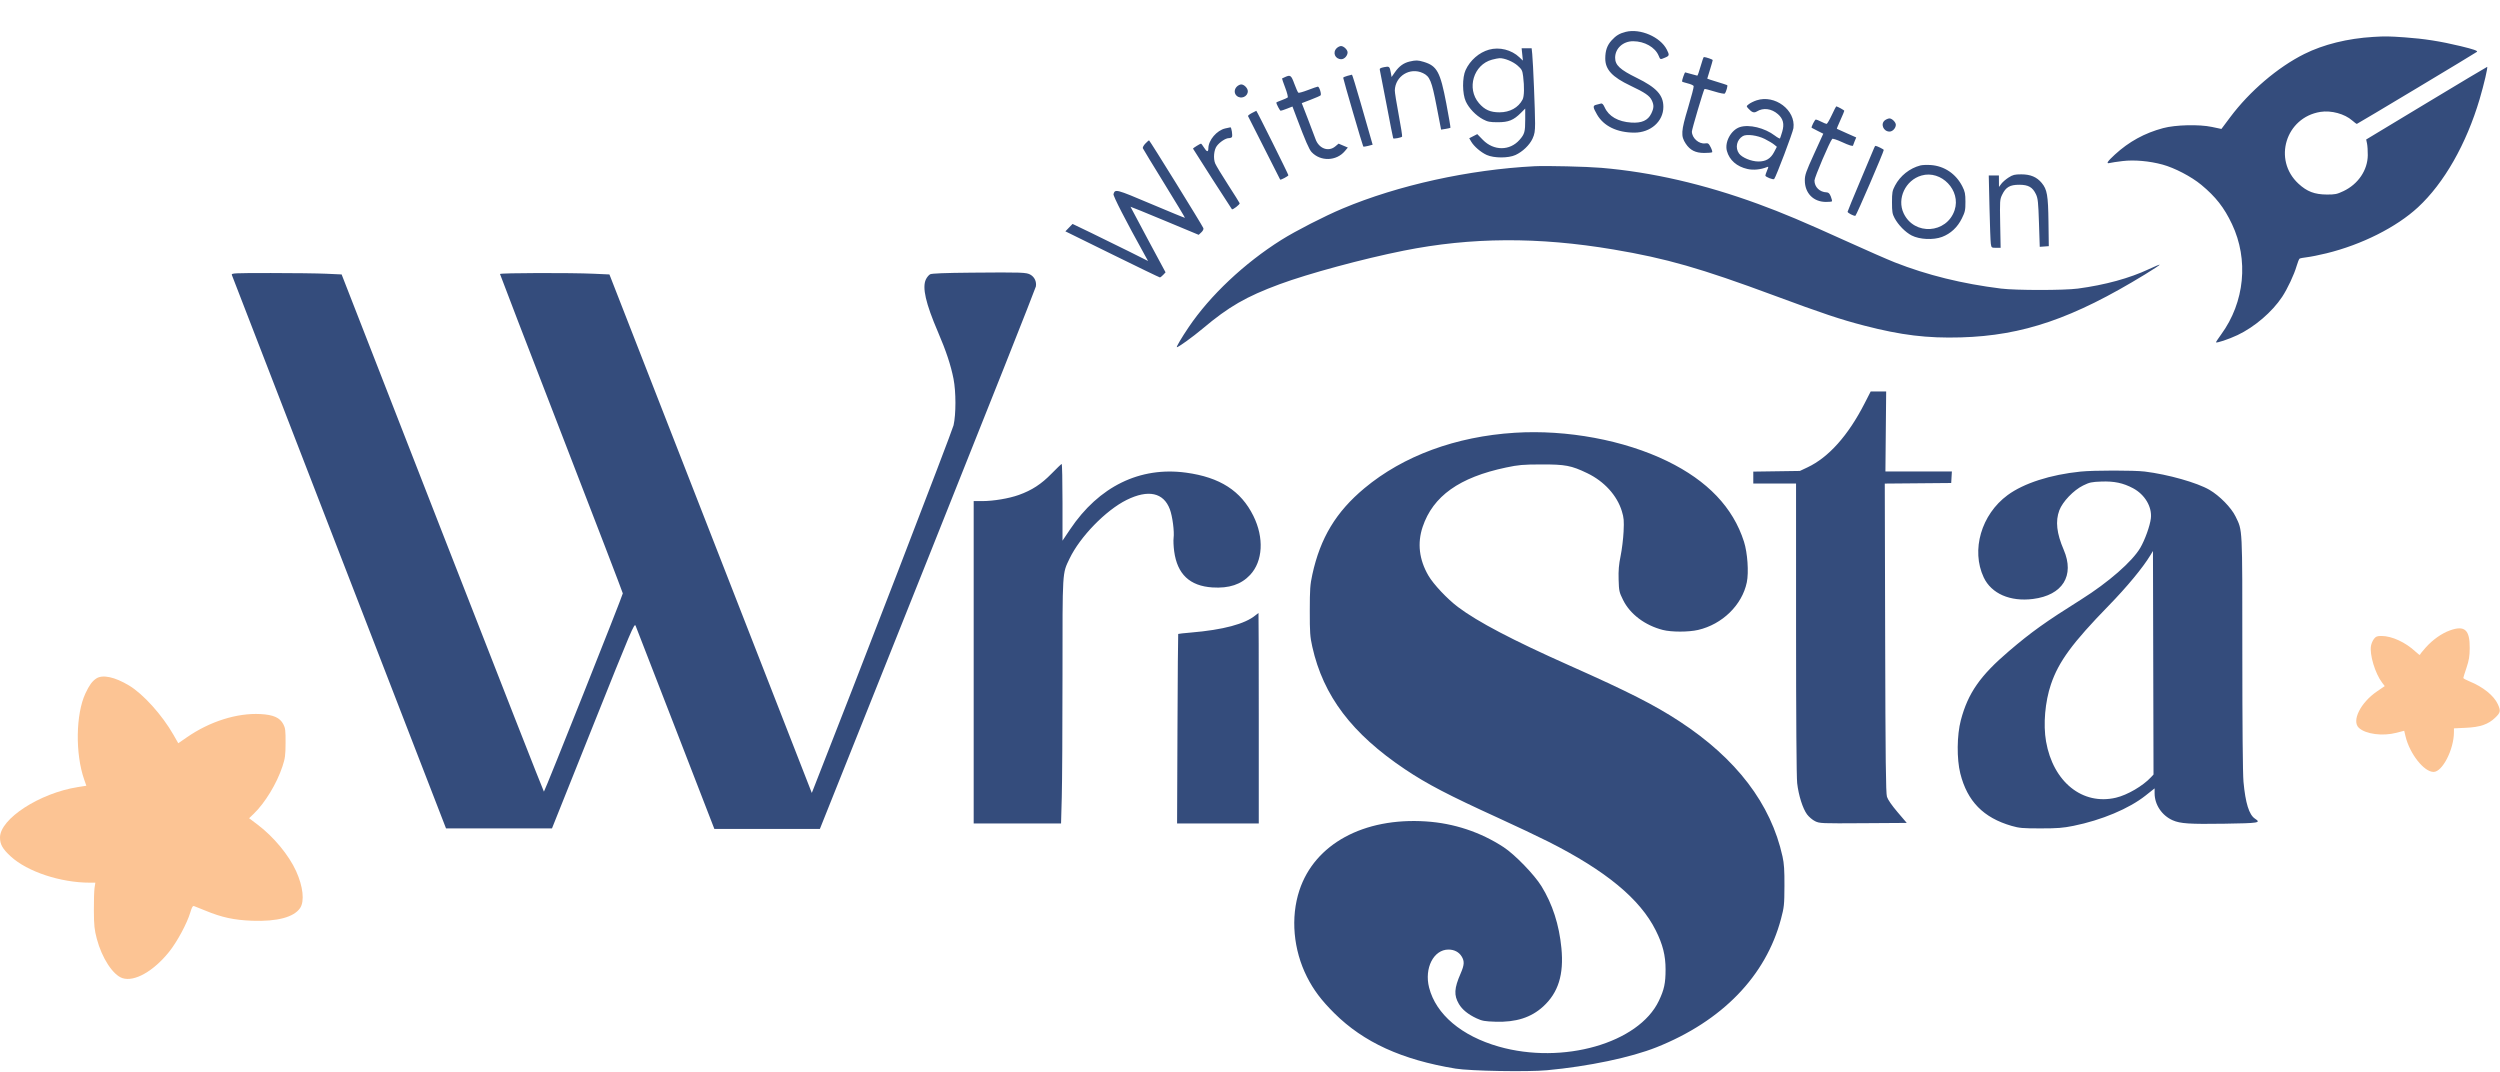 <svg xmlns="http://www.w3.org/2000/svg" width="2280" height="978" viewBox="0 0 2280 978" version="1.1"><path d="M 1482.718 29.041 C 1477.037 30.455, 1473.733 32.447, 1469.741 36.864 C 1465.697 41.341, 1464.014 46.179, 1464.006 53.349 C 1463.994 63.420, 1470.311 70.240, 1486.983 78.154 C 1500.279 84.466, 1504.453 87.328, 1506.426 91.486 C 1508.516 95.890, 1508.411 98.520, 1505.940 103.624 C 1502.920 109.862, 1497.226 112.407, 1487.673 111.789 C 1475.721 111.015, 1467.155 106.105, 1463.459 97.910 C 1462.230 95.183, 1461.190 94.111, 1460.091 94.436 C 1459.216 94.694, 1457.249 95.204, 1455.719 95.569 C 1452.521 96.332, 1452.652 97.802, 1456.515 104.500 C 1462.588 115.030, 1474.771 120.933, 1490.500 120.966 C 1505.373 120.997, 1516.989 110.707, 1516.989 97.500 C 1516.989 86.692, 1510.719 79.859, 1492.684 71.012 C 1477.398 63.514, 1473 59.410, 1473 52.645 C 1473 44.163, 1480.231 37.551, 1489.459 37.596 C 1499.841 37.645, 1509.442 43.089, 1512.661 50.750 C 1514.240 54.508, 1514.015 54.439, 1518.532 52.551 C 1522.543 50.875, 1522.676 50.245, 1520.084 45.165 C 1514.228 33.685, 1495.877 25.767, 1482.718 29.041 M 2164.500 33.660 C 2141.024 35.064, 2119.051 40.502, 2101.500 49.251 C 2077.375 61.278, 2051.666 83.206, 2033.990 106.833 L 2025.937 117.599 2017.218 115.756 C 2005.587 113.297, 1984.083 113.816, 1972.825 116.827 C 1955.874 121.361, 1941.643 129.161, 1928.750 140.986 C 1921.724 147.431, 1920.405 149.668, 1924.250 148.620 C 1925.487 148.283, 1930.652 147.507, 1935.727 146.895 C 1946.366 145.613, 1960.213 146.825, 1972.208 150.087 C 1983.249 153.090, 1998.505 161.058, 2007.563 168.552 C 2020.729 179.445, 2028.416 189.276, 2035.563 204.365 C 2050.939 236.824, 2047.159 275.564, 2025.750 304.940 C 2023.138 308.524, 2021 311.763, 2021 312.137 C 2021 313.261, 2032.719 309.355, 2040.661 305.584 C 2056.232 298.189, 2072.242 284.458, 2081.344 270.692 C 2086.200 263.347, 2092.317 250.286, 2094.547 242.500 C 2095.492 239.200, 2096.711 236.214, 2097.255 235.865 C 2097.799 235.516, 2100.872 234.933, 2104.082 234.570 C 2107.293 234.207, 2115.225 232.611, 2121.710 231.023 C 2153.866 223.150, 2185.581 207.207, 2205.196 189.055 C 2228.978 167.046, 2249.328 131.327, 2261.458 90.299 C 2265.407 76.943, 2269.112 61, 2268.267 61 C 2267.973 61, 2243.032 75.901, 2212.842 94.113 L 2157.952 127.226 2158.726 130.863 C 2159.152 132.863, 2159.463 137.692, 2159.417 141.594 C 2159.258 155.233, 2150.597 167.990, 2137.201 174.315 C 2131.260 177.119, 2129.535 177.471, 2122 177.416 C 2110.820 177.334, 2103.941 174.691, 2096.166 167.493 C 2072.691 145.760, 2084.530 107.099, 2116.206 102.049 C 2126.043 100.482, 2138.275 103.790, 2145.235 109.901 C 2147.176 111.606, 2149.069 113, 2149.442 113 C 2150.001 113, 2257.463 48.519, 2258.971 47.279 C 2260.057 46.386, 2255.782 44.893, 2244 42.050 C 2225.926 37.688, 2210.616 35.284, 2193.170 34.068 C 2178.428 33.041, 2175.533 33, 2164.500 33.660 M 1219 44 C 1215.056 47.944, 1217.644 54, 1223.272 54 C 1226.073 54, 1229 50.820, 1229 47.777 C 1229 45.391, 1225.479 42, 1223 42 C 1221.900 42, 1220.100 42.900, 1219 44 M 1357.951 45.303 C 1348.923 47.855, 1340.753 54.976, 1336.638 63.878 C 1333.495 70.677, 1333.579 85.491, 1336.799 92.500 C 1339.693 98.800, 1346.034 105.391, 1352.500 108.820 C 1356.777 111.088, 1358.730 111.472, 1366 111.474 C 1375.806 111.476, 1380.371 109.629, 1387.041 102.959 L 1391 99 1391 108.935 C 1391 120.252, 1390.430 122.302, 1385.826 127.546 C 1376.938 137.668, 1362.250 137.676, 1352.384 127.563 L 1347.268 122.319 1343.601 124.200 L 1339.935 126.081 1341.717 129.134 C 1344.279 133.519, 1350.524 138.894, 1355.878 141.320 C 1362.483 144.312, 1375.685 144.333, 1382.122 141.360 C 1388.651 138.345, 1394.919 132.345, 1397.647 126.500 C 1399.541 122.442, 1399.984 119.804, 1400.001 112.500 C 1400.026 101.849, 1398.170 56.778, 1397.396 49.250 L 1396.856 44 1392.288 44 L 1387.720 44 1388.302 49.640 L 1388.884 55.280 1385.692 52.248 C 1378.470 45.388, 1367.427 42.623, 1357.951 45.303 M 1550.942 60.500 C 1549.631 65.175, 1548.279 69, 1547.938 69 C 1547.597 69, 1545.109 68.330, 1542.409 67.511 C 1539.709 66.692, 1537.234 66.017, 1536.908 66.011 C 1536.394 66.001, 1534 72.798, 1534 74.266 C 1534 74.560, 1536.285 75.349, 1539.077 76.018 C 1541.869 76.688, 1544.369 77.798, 1544.632 78.484 C 1544.895 79.170, 1542.559 88.207, 1539.440 98.567 C 1533.091 119.656, 1532.812 124.096, 1537.404 131.035 C 1541.338 136.979, 1546.304 139.485, 1554.164 139.493 C 1557.829 139.497, 1561.123 139.206, 1561.484 138.847 C 1561.844 138.488, 1561.237 136.424, 1560.133 134.261 C 1558.369 130.803, 1557.773 130.380, 1555.196 130.758 C 1549.448 131.602, 1543 125.894, 1543 119.962 C 1543 117.897, 1553.627 82.040, 1554.496 81.170 C 1554.732 80.934, 1558.825 81.957, 1563.591 83.443 C 1568.356 84.929, 1572.587 85.774, 1572.991 85.322 C 1574.243 83.923, 1575.919 78.067, 1575.190 77.641 C 1574.811 77.419, 1570.563 76.044, 1565.750 74.586 C 1560.938 73.129, 1557.007 71.838, 1557.015 71.718 C 1557.023 71.598, 1558.148 67.900, 1559.515 63.500 C 1560.882 59.100, 1562 55.184, 1562 54.797 C 1562 54.200, 1555.692 52.022, 1553.913 52.006 C 1553.590 52.003, 1552.253 55.825, 1550.942 60.500 M 1360.713 54.422 C 1343.880 58.949, 1337.329 80.678, 1348.768 94.042 C 1353.978 100.129, 1359.130 102.440, 1367.500 102.444 C 1376.996 102.448, 1384.736 98.175, 1388.589 90.800 C 1390.107 87.895, 1390.310 79.344, 1389.093 69.571 C 1388.430 64.242, 1387.920 63.257, 1384.050 59.822 C 1379.910 56.148, 1372.037 52.922, 1367.568 53.067 C 1366.431 53.105, 1363.346 53.714, 1360.713 54.422 M 1285.513 56.134 C 1280.126 57.395, 1275.963 60.415, 1272.240 65.765 L 1269.133 70.228 1268.438 66.364 C 1267.393 60.550, 1267.047 60.266, 1262.204 61.257 C 1258.856 61.942, 1258.017 62.507, 1258.401 63.818 C 1258.672 64.743, 1261.441 79, 1264.555 95.500 C 1267.668 112, 1270.390 125.791, 1270.603 126.146 C 1271.013 126.831, 1277.773 125.560, 1278.711 124.622 C 1279.016 124.318, 1277.627 115.391, 1275.625 104.784 C 1273.623 94.178, 1272.023 84.150, 1272.069 82.500 C 1272.434 69.383, 1285.894 61.059, 1297.688 66.656 C 1304.041 69.671, 1305.677 73.642, 1310.180 96.963 L 1314.282 118.210 1318.354 117.559 C 1320.593 117.201, 1322.594 116.739, 1322.801 116.533 C 1323.007 116.326, 1321.303 106.334, 1319.014 94.329 C 1313.515 65.495, 1310.570 60.083, 1298.386 56.416 C 1293.118 54.830, 1291.258 54.789, 1285.513 56.134 M 1228.750 69.203 C 1226.688 69.750, 1225 70.533, 1225 70.941 C 1225 72.234, 1242.756 133.090, 1243.289 133.622 C 1243.569 133.902, 1245.609 133.644, 1247.823 133.048 L 1251.848 131.964 1250.059 125.732 C 1249.075 122.304, 1244.947 107.917, 1240.885 93.760 C 1236.823 79.603, 1233.275 68.062, 1233 68.113 C 1232.725 68.165, 1230.813 68.655, 1228.750 69.203 M 1172 70.264 C 1170.625 70.885, 1169.377 71.465, 1169.228 71.552 C 1169.078 71.640, 1170.369 75.413, 1172.096 79.937 C 1173.824 84.461, 1174.846 88.502, 1174.369 88.916 C 1173.891 89.330, 1171.362 90.456, 1168.750 91.417 C 1166.138 92.379, 1164 93.298, 1164 93.461 C 1164 94.863, 1167.237 101, 1167.976 101 C 1168.499 101, 1171.129 100.132, 1173.821 99.070 L 1178.717 97.141 1182.551 107.320 C 1190.495 128.412, 1193.906 136.272, 1196.169 138.696 C 1204.320 147.431, 1218.757 147.020, 1226.488 137.832 L 1229.227 134.576 1225.011 132.786 L 1220.795 130.995 1217.821 133.497 C 1211.532 138.789, 1202.766 135.518, 1199.699 126.736 C 1198.886 124.406, 1195.743 116.102, 1192.715 108.282 L 1187.209 94.065 1195.355 90.945 C 1199.835 89.229, 1203.886 87.456, 1204.358 87.005 C 1205.399 86.009, 1203.238 79, 1201.890 79 C 1201.365 79, 1197.356 80.380, 1192.981 82.067 C 1188.607 83.755, 1184.618 84.882, 1184.117 84.572 C 1183.616 84.263, 1181.975 80.632, 1180.469 76.505 C 1177.592 68.616, 1176.854 68.072, 1172 70.264 M 1128 79 C 1125.504 81.496, 1125.429 85.173, 1127.829 87.345 C 1131.656 90.809, 1138 88.205, 1138 83.171 C 1138 80.450, 1134.646 77, 1132 77 C 1130.900 77, 1129.100 77.900, 1128 79 M 1602 91.512 C 1599.525 92.329, 1596.387 93.863, 1595.026 94.922 C 1592.557 96.842, 1592.556 96.852, 1594.515 99.016 C 1597.711 102.548, 1599.708 103.229, 1602.240 101.649 C 1608.083 98.001, 1615.623 98.974, 1621.499 104.133 C 1626.291 108.340, 1627.453 113.105, 1625.389 120.087 C 1624.509 123.064, 1623.595 125.822, 1623.357 126.215 C 1623.120 126.608, 1621.005 125.464, 1618.657 123.672 C 1609.436 116.633, 1595.102 113.161, 1586.705 115.932 C 1578.660 118.588, 1572.712 129.584, 1574.936 137.692 C 1577.227 146.042, 1583.968 151.954, 1593.675 154.126 C 1599.040 155.327, 1605.631 154.702, 1611.319 152.452 C 1613.046 151.769, 1613.059 151.924, 1611.569 155.489 C 1610.706 157.554, 1610 159.633, 1610 160.109 C 1610 161.353, 1617.222 164.194, 1618.042 163.273 C 1619.714 161.395, 1635.055 120.876, 1635.600 116.899 C 1637.854 100.459, 1618.717 86, 1602 91.512 M 1670.561 105 C 1668.496 109.400, 1666.383 113, 1665.864 113 C 1665.345 113, 1663.156 112.100, 1661 111 C 1658.844 109.900, 1656.618 109, 1656.053 109 C 1655.133 109, 1651.596 115.982, 1652.237 116.533 C 1652.382 116.658, 1654.826 117.928, 1657.669 119.355 L 1662.837 121.951 1654.419 140.417 C 1647.057 156.566, 1646 159.587, 1646 164.491 C 1646 176.121, 1653.735 184.066, 1665.144 184.154 C 1667.892 184.176, 1670.389 183.944, 1670.694 183.639 C 1670.999 183.335, 1670.567 181.379, 1669.735 179.293 C 1668.601 176.447, 1667.633 175.482, 1665.861 175.428 C 1659.591 175.238, 1654.800 170.572, 1654.800 164.656 C 1654.800 161.808, 1668.758 129.053, 1670.988 126.666 C 1671.417 126.207, 1675.258 127.445, 1679.525 129.416 C 1686.486 132.633, 1690 133.708, 1690 132.622 C 1690 132.414, 1690.647 130.695, 1691.438 128.802 L 1692.877 125.360 1684.188 121.503 C 1679.410 119.382, 1675.372 117.560, 1675.215 117.455 C 1675.059 117.350, 1676.521 113.773, 1678.465 109.507 C 1680.409 105.241, 1682 101.440, 1682 101.060 C 1682 100.492, 1675.656 97, 1674.624 97 C 1674.454 97, 1672.626 100.600, 1670.561 105 M 1141.686 103.101 C 1139.588 104.208, 1138.013 105.448, 1138.186 105.856 C 1138.695 107.057, 1167.252 163.472, 1167.514 163.793 C 1167.975 164.359, 1175 160.620, 1175 159.808 C 1175 158.918, 1146.153 100.971, 1145.747 101.044 C 1145.611 101.069, 1143.784 101.994, 1141.686 103.101 M 1719.223 109.557 C 1714.684 112.736, 1717.501 120, 1723.272 120 C 1726.073 120, 1729 116.820, 1729 113.777 C 1729 111.485, 1725.515 108, 1723.223 108 C 1722.245 108, 1720.445 108.701, 1719.223 109.557 M 1117.456 117.125 C 1109.714 118.869, 1102.081 127.833, 1102.022 135.250 C 1101.992 138.968, 1100.601 138.709, 1098 134.500 C 1096.810 132.575, 1095.589 131, 1095.286 131 C 1094.564 131, 1088 135.061, 1088 135.509 C 1088 135.834, 1122.854 190.131, 1123.506 190.822 C 1124.236 191.595, 1130.946 186.384, 1130.562 185.343 C 1130.326 184.706, 1125.545 177.082, 1119.935 168.400 C 1114.326 159.718, 1109.073 151.027, 1108.262 149.086 C 1106.368 144.552, 1107.077 136.721, 1109.702 133.176 C 1112.378 129.563, 1117.784 126, 1120.589 126 C 1121.850 126, 1123.170 125.533, 1123.523 124.963 C 1124.294 123.715, 1123.102 115.955, 1122.162 116.107 C 1121.798 116.166, 1119.680 116.624, 1117.456 117.125 M 1589.500 124.095 C 1583.900 127.359, 1582.258 134.745, 1585.972 139.960 C 1588.657 143.732, 1597.226 147.278, 1603.663 147.282 C 1610.537 147.287, 1614.836 144.700, 1618 138.655 L 1620.500 133.878 1618.003 131.829 C 1616.630 130.702, 1612.810 128.419, 1609.516 126.756 C 1602.850 123.391, 1592.962 122.076, 1589.500 124.095 M 1044.557 130.940 C 1043.008 132.557, 1041.975 134.470, 1042.262 135.190 C 1042.549 135.911, 1051.369 150.426, 1061.863 167.446 C 1072.356 184.466, 1080.817 198.516, 1080.666 198.668 C 1080.514 198.819, 1066.540 193.082, 1049.612 185.918 C 1017.659 172.395, 1017.015 172.227, 1015.499 177.004 C 1015 178.576, 1026.544 201.072, 1044.114 232.764 L 1047.033 238.027 1029.766 229.375 C 1020.270 224.615, 1004.777 217.010, 995.338 212.472 L 978.176 204.223 974.903 207.600 L 971.630 210.977 1014.311 231.988 C 1037.785 243.545, 1057.365 253, 1057.821 253 C 1058.278 253, 1059.629 251.960, 1060.823 250.689 L 1062.994 248.377 1046.997 218.619 C 1038.199 202.252, 1031 188.721, 1031 188.549 C 1031 188.377, 1044.994 194.070, 1062.098 201.200 L 1093.197 214.164 1095.628 211.880 C 1097.073 210.522, 1097.819 208.968, 1097.466 208.048 C 1096.486 205.488, 1048.545 128.014, 1047.937 128.007 C 1047.627 128.003, 1046.107 129.323, 1044.557 130.940 M 1709.064 135.250 C 1708.577 136.488, 1702.963 149.834, 1696.589 164.908 C 1690.215 179.982, 1685 192.683, 1685 193.132 C 1685 194.208, 1690.855 197.215, 1692.125 196.792 C 1693.009 196.497, 1717.976 138.561, 1717.993 136.763 C 1717.999 136.146, 1711.613 133, 1710.353 133 C 1710.132 133, 1709.552 134.012, 1709.064 135.250 M 1751.383 150.888 C 1741.685 153.393, 1732.982 160.299, 1728.285 169.216 C 1725.778 173.974, 1725.501 175.495, 1725.501 184.500 C 1725.500 193.046, 1725.837 195.132, 1727.821 198.849 C 1731.212 205.204, 1737.704 211.812, 1743.460 214.767 C 1750.681 218.474, 1763.198 219.060, 1771.147 216.063 C 1779.011 213.097, 1785.239 207.290, 1789.213 199.218 C 1792.160 193.233, 1792.497 191.661, 1792.475 184.021 C 1792.453 176.705, 1792.055 174.722, 1789.659 170 C 1783.827 158.507, 1773.229 151.349, 1760.802 150.508 C 1757.336 150.274, 1753.097 150.445, 1751.383 150.888 M 1399.500 151.602 C 1339.670 154.677, 1275.168 168.891, 1224.500 190.167 C 1207.903 197.136, 1181.653 210.586, 1168.500 218.859 C 1134.837 240.035, 1103.581 269.483, 1084.054 298.419 C 1077.720 307.806, 1072.795 316.128, 1073.283 316.617 C 1073.932 317.265, 1087.807 307.297, 1096.830 299.700 C 1120.653 279.640, 1136.460 270.519, 1167 259.211 C 1193.193 249.513, 1242.967 236.048, 1280.140 228.605 C 1341.624 216.293, 1402.916 215.950, 1471.500 227.534 C 1519.817 235.694, 1550.800 244.568, 1618 269.492 C 1662.185 285.881, 1678.599 291.367, 1700.146 296.952 C 1733.927 305.708, 1757.564 308.588, 1788.389 307.701 C 1844.883 306.077, 1890.605 290.430, 1956.311 250.237 C 1963.907 245.590, 1969.940 241.606, 1969.717 241.384 C 1969.494 241.161, 1965.080 242.972, 1959.906 245.408 C 1942.192 253.749, 1919.812 259.881, 1895 263.191 C 1882.415 264.869, 1838.592 264.870, 1825 263.191 C 1789.723 258.835, 1757.506 250.890, 1728 239.271 C 1721.675 236.780, 1701.650 228.004, 1683.500 219.768 C 1644.970 202.284, 1625.601 194.116, 1603.479 186.022 C 1554.064 167.943, 1506.646 157.015, 1460.500 153.071 C 1447.158 151.931, 1410.347 151.044, 1399.500 151.602 M 1752.365 160.089 C 1737.771 164.319, 1729.831 181.153, 1736.120 194.531 C 1745.752 215.024, 1775.464 213.183, 1782.616 191.651 C 1788.584 173.681, 1770.515 154.829, 1752.365 160.089 M 1831.881 161.861 C 1829.400 163.434, 1826.401 166.022, 1825.217 167.611 L 1823.063 170.500 1823.032 165.250 L 1823 160 1818.373 160 L 1813.746 160 1814.409 189.250 C 1814.774 205.338, 1815.321 220.188, 1815.624 222.250 C 1816.161 225.901, 1816.287 226, 1820.377 226 L 1824.578 226 1824.169 204.063 C 1823.778 183.048, 1823.853 181.935, 1825.966 177.570 C 1829.308 170.667, 1833.020 168.500, 1841.500 168.500 C 1849.899 168.500, 1853.728 170.687, 1856.834 177.257 C 1858.565 180.918, 1858.936 184.491, 1859.544 203.301 L 1860.248 225.103 1864.374 224.801 L 1868.500 224.500 1868.215 202.500 C 1867.898 178.027, 1866.997 172.827, 1862.036 166.840 C 1857.545 161.421, 1851.784 159, 1843.380 159 C 1837.409 159, 1835.735 159.416, 1831.881 161.861 M 886 248.667 C 861.716 248.884, 849.803 249.348, 848.295 250.137 C 847.083 250.771, 845.338 252.876, 844.417 254.815 C 840.903 262.222, 844.231 276.717, 855.432 302.780 C 862.834 320.004, 867.166 333.065, 869.616 345.536 C 871.916 357.246, 871.934 377.742, 869.654 387.821 C 868.454 393.126, 778.468 626.610, 742.273 718.333 L 740.366 723.166 648.085 486.734 L 555.804 250.302 541.652 249.655 C 520.437 248.684, 456 248.861, 456 249.890 C 456 250.379, 481.200 315.852, 512 395.384 C 542.800 474.916, 568 540.520, 568 541.169 C 568 542.860, 496.718 722.003, 496.053 721.983 C 495.749 721.974, 454.114 615.839, 403.532 486.129 L 311.564 250.291 297.532 249.649 C 289.814 249.296, 267.157 249.006, 247.183 249.004 C 213.041 249, 210.900 249.105, 211.442 250.750 C 211.759 251.713, 255.838 365.675, 309.397 504 L 406.775 755.500 455.089 755.500 L 503.402 755.500 540.938 661.649 C 576.095 573.746, 578.549 567.979, 579.657 570.649 C 580.307 572.217, 596.738 614.560, 616.170 664.744 L 651.500 755.989 699.611 755.994 L 747.723 756 845.951 510.250 C 899.976 375.087, 944.421 263.045, 944.718 261.267 C 945.442 256.916, 943.562 252.763, 939.885 250.591 C 936.149 248.384, 932.429 248.252, 886 248.667 M 1700.560 367.795 C 1685.540 397.159, 1667.788 417.072, 1648.500 426.191 L 1641.500 429.500 1620.250 429.805 L 1599 430.110 1599 435.555 L 1599 441 1618.500 441 L 1638 441 1638.008 573.250 C 1638.013 654.825, 1638.399 708.842, 1639.016 714.223 C 1640.291 725.355, 1644.078 737.353, 1648 742.685 C 1649.686 744.977, 1653.003 747.791, 1655.372 748.938 C 1659.546 750.959, 1660.903 751.015, 1699.317 750.762 L 1738.954 750.500 1730.582 740.684 C 1725.344 734.542, 1721.724 729.301, 1720.913 726.684 C 1719.883 723.363, 1719.544 693.460, 1719.266 581.765 L 1718.916 441.029 1749.208 440.765 L 1779.500 440.500 1779.802 435.250 L 1780.105 430 1749.802 430 L 1719.500 430.001 1719.844 393.500 L 1720.188 357 1713.135 357 L 1706.082 357 1700.560 367.795 M 1381.500 394.675 C 1327.765 398.054, 1279.820 415.725, 1244.429 445.194 C 1218.475 466.805, 1204.140 490.542, 1196.838 524 C 1194.834 533.183, 1194.543 537.323, 1194.523 557 C 1194.503 576.955, 1194.763 580.674, 1196.824 589.881 C 1206.864 634.721, 1232.934 669.142, 1281.500 701.678 C 1301.404 715.013, 1320.948 725.202, 1366.500 745.989 C 1382.450 753.268, 1402.925 762.969, 1412 767.546 C 1464.452 794.003, 1495.662 819.766, 1510.020 848.459 C 1516.475 861.358, 1519 871.383, 1519 884.111 C 1519 896.696, 1517.741 902.570, 1512.847 912.820 C 1494.423 951.410, 1425.289 971.153, 1366.894 954.501 C 1332.896 944.807, 1309.592 925.084, 1303.351 900.726 C 1298.809 882.996, 1307.447 866, 1321 866 C 1326.261 866, 1330.577 868.257, 1333.040 872.299 C 1335.707 876.672, 1335.503 880.013, 1332.091 887.832 C 1326.189 901.358, 1325.838 907.635, 1330.538 915.655 C 1333.525 920.753, 1338.963 925.166, 1346.664 928.742 C 1351.712 931.087, 1354.052 931.502, 1364 931.816 C 1382.568 932.401, 1396.383 927.986, 1407.352 917.961 C 1421.188 905.316, 1426.339 888.826, 1424.006 864.641 C 1421.952 843.348, 1415.871 824.505, 1405.781 808.174 C 1399.248 797.600, 1381.459 779.254, 1371.306 772.621 C 1350.210 758.838, 1326.008 750.810, 1300.500 749.135 C 1243.672 745.403, 1198.958 769.750, 1185.047 812 C 1176.899 836.747, 1179.494 866.240, 1191.997 891 C 1197.986 902.860, 1205.156 912.373, 1216.892 924.030 C 1243.621 950.581, 1278.496 966.518, 1327.500 974.579 C 1340.802 976.767, 1393.270 977.693, 1410.937 976.051 C 1448.759 972.535, 1487.318 964.442, 1510.753 955.101 C 1570.611 931.240, 1610.471 890.126, 1624.281 838 C 1627.129 827.252, 1627.333 825.291, 1627.412 808 C 1627.478 793.541, 1627.097 787.684, 1625.669 781.185 C 1615.095 733.066, 1583.576 691.748, 1531.500 657.740 C 1508.624 642.800, 1485.217 630.924, 1431.500 607.002 C 1379.448 583.821, 1347.727 567.185, 1329.683 553.605 C 1319.904 546.246, 1307.363 532.926, 1302.724 524.973 C 1294.250 510.449, 1292.465 495.362, 1297.461 480.500 C 1306.888 452.457, 1330.947 435.329, 1373.500 426.369 C 1384.941 423.959, 1388.778 423.624, 1405.500 423.568 C 1427.529 423.495, 1432.971 424.522, 1447.500 431.501 C 1463.049 438.969, 1474.766 451.835, 1479.143 466.246 C 1480.973 472.271, 1481.188 474.831, 1480.708 484.866 C 1480.401 491.265, 1479.184 501.225, 1478.004 507 C 1476.376 514.963, 1475.935 520.171, 1476.180 528.554 C 1476.484 539.002, 1476.707 540.023, 1480.253 547.198 C 1486.634 560.108, 1500.195 570.326, 1516.500 574.510 C 1524.334 576.520, 1539.946 576.519, 1548.632 574.509 C 1570.750 569.389, 1588.783 551.787, 1593.081 531.120 C 1594.981 521.985, 1593.743 504.138, 1590.506 494 C 1580.563 462.855, 1557.337 438.473, 1520.545 420.554 C 1481.217 401.399, 1429.029 391.686, 1381.500 394.675 M 959 431.971 C 949.665 441.530, 941.082 447.115, 929.163 451.389 C 920.130 454.628, 906.049 456.991, 895.750 456.996 L 888 457 888 604 L 888 751 927.840 751 L 967.680 751 968.340 726.838 C 968.703 713.549, 969 663.469, 969 615.548 C 969 519.398, 968.757 523.415, 975.410 509.500 C 984.947 489.552, 1008.508 465.323, 1027.500 455.933 C 1047.216 446.185, 1061.192 449.207, 1066.896 464.451 C 1069.306 470.893, 1071.113 484.740, 1070.317 490.672 C 1070.016 492.915, 1070.256 498.356, 1070.849 502.764 C 1073.659 523.648, 1085.021 534.397, 1105.708 535.743 C 1120.884 536.730, 1131.932 533.056, 1140.123 524.299 C 1151.773 511.845, 1152.949 490.454, 1143.082 470.500 C 1131.756 447.597, 1112.546 435.259, 1081.678 431.063 C 1039.596 425.343, 1002.186 443.644, 975.913 482.803 L 969 493.107 969 458.053 C 969 438.774, 968.663 423.060, 968.250 423.134 C 967.837 423.207, 963.675 427.184, 959 431.971 M 1897.500 430.084 C 1869.903 432.906, 1845.711 440.701, 1830.974 451.519 C 1806.927 469.171, 1797.459 501.711, 1809.136 526.569 C 1816.090 541.373, 1833.235 548.889, 1854.056 546.261 C 1881.110 542.846, 1892.256 525.024, 1882.105 501.409 C 1875.641 486.369, 1874.412 475.319, 1878.107 465.442 C 1881.070 457.525, 1891.076 447.073, 1899.808 442.774 C 1905.634 439.906, 1907.532 439.494, 1916.442 439.170 C 1928.153 438.743, 1936.281 440.458, 1945.326 445.264 C 1956.089 450.983, 1962.790 462.275, 1961.594 472.678 C 1960.810 479.506, 1956.194 492.387, 1951.923 499.665 C 1944.623 512.107, 1922.875 531.111, 1898.170 546.637 C 1865.342 567.268, 1852.648 576.342, 1832.160 593.822 C 1805.885 616.241, 1794.834 632.103, 1788.290 656.794 C 1784.680 670.414, 1784.464 692.170, 1787.808 705.460 C 1794.177 730.775, 1808.846 745.756, 1834.557 753.200 C 1841.571 755.231, 1844.665 755.500, 1861 755.500 C 1876.403 755.500, 1881.425 755.111, 1891 753.174 C 1916.740 747.966, 1941.727 737.466, 1956.750 725.543 L 1965 718.995 1965 723.460 C 1965 733.838, 1971.622 743.733, 1981.486 748.097 C 1988.395 751.153, 1996.889 751.714, 2028.750 751.220 C 2060.397 750.729, 2062.325 750.408, 2056.513 746.600 C 2051.169 743.099, 2047.843 732.407, 2046.062 713 C 2045.401 705.794, 2045.006 661.908, 2045.003 595.460 C 2045 478.835, 2045.274 484.356, 2038.811 471 C 2034.935 462.991, 2024.259 452.104, 2015 446.720 C 2003.704 440.152, 1977.314 432.692, 1956.026 430.051 C 1946.319 428.847, 1909.395 428.868, 1897.500 430.084 M 1961.074 506.500 C 1954.198 517.836, 1939.754 535.283, 1923.023 552.460 C 1889.987 586.378, 1877.516 603.373, 1870.479 624.063 C 1865.085 639.920, 1863.296 660.744, 1865.997 676.216 C 1872.442 713.134, 1899.245 734.689, 1929.760 727.494 C 1940.199 725.033, 1954.376 716.746, 1961.755 708.792 L 1964.010 706.361 1963.755 604.430 L 1963.500 502.500 1961.074 506.500 M 1145.003 561.144 C 1135.465 569.077, 1115.501 574.416, 1086.169 576.878 C 1079.937 577.401, 1074.694 577.980, 1074.519 578.164 C 1074.344 578.349, 1074.043 617.313, 1073.850 664.750 L 1073.500 751 1110.750 751 L 1148 751 1148 655 C 1148 602.200, 1147.888 559.015, 1147.750 559.033 C 1147.612 559.052, 1146.376 560.001, 1145.003 561.144" stroke="none" fill="#344c7c" fill-rule="evenodd"/><path d="M 2234.318 574.938 C 2226.887 577.613, 2218.817 583.283, 2212.490 590.274 C 2209.470 593.611, 2207 596.732, 2207 597.211 C 2207 597.689, 2205.176 596.375, 2202.946 594.290 C 2193.812 585.749, 2181.318 580, 2171.891 580 C 2167.970 580, 2166.789 580.452, 2165.099 582.601 C 2163.973 584.032, 2162.744 586.845, 2162.367 588.851 C 2160.879 596.770, 2166.103 614.202, 2172.464 622.542 L 2174.890 625.722 2167.813 630.558 C 2152.804 640.812, 2144.520 657.443, 2151.264 663.778 C 2157.400 669.543, 2172.968 671.594, 2185.567 668.297 L 2192.633 666.448 2193.826 671.474 C 2197.605 687.402, 2210.664 704, 2219.416 704 C 2227.445 704, 2237.907 683.647, 2237.983 667.878 L 2238 664.257 2248.750 663.764 C 2261.940 663.160, 2269.231 660.661, 2275.594 654.564 C 2280.511 649.854, 2280.805 648.370, 2278.035 642.268 C 2274.475 634.426, 2264.590 626.455, 2252.158 621.402 C 2249.046 620.138, 2246.516 618.742, 2246.535 618.301 C 2246.554 617.861, 2247.858 613.675, 2249.434 609 C 2251.746 602.142, 2252.316 598.665, 2252.382 591 C 2252.525 574.330, 2247.764 570.097, 2234.318 574.938 M 87.823 618.778 C 84.052 621.266, 81.422 624.873, 77.911 632.375 C 69.061 651.289, 68.553 687.509, 76.808 711.049 L 78.754 716.597 70.966 717.823 C 36.210 723.291, -0 746.748, 0 763.795 C 0 770.104, 2.347 774.224, 9.877 781.131 C 24.973 794.979, 55.227 805, 81.941 805 L 86.962 805 86.231 809.750 C 85.829 812.362, 85.552 821.700, 85.615 830.500 C 85.714 844.260, 86.090 847.861, 88.301 856.224 C 92.938 873.766, 102.996 889.193, 111.658 892.052 C 122.552 895.648, 139.927 885.864, 154.197 868.098 C 161.507 858.998, 170.585 842.146, 173.542 832.188 C 174.952 827.439, 175.798 825.993, 176.958 826.348 C 177.806 826.608, 182.451 828.465, 187.279 830.475 C 202.129 836.657, 213.542 839.126, 230.057 839.728 C 252.795 840.558, 268.104 836.482, 273.722 828.102 C 277.879 821.901, 276.427 808.514, 270.078 794.511 C 263.449 779.891, 249.517 763.060, 234.975 752.102 L 227.181 746.229 231.219 742.365 C 241.638 732.394, 252.474 714.572, 257.585 699 C 260.038 691.528, 260.383 688.928, 260.438 677.500 C 260.492 666.173, 260.231 663.987, 258.408 660.512 C 255.235 654.462, 249.337 651.844, 237.486 651.224 C 216.166 650.108, 191.420 657.916, 170.545 672.344 L 162.590 677.842 158.233 670.196 C 147.960 652.173, 130.613 632.907, 117.681 625.160 C 104.619 617.335, 93.587 614.977, 87.823 618.778" stroke="none" fill="#fcc494" fill-rule="evenodd"/></svg>